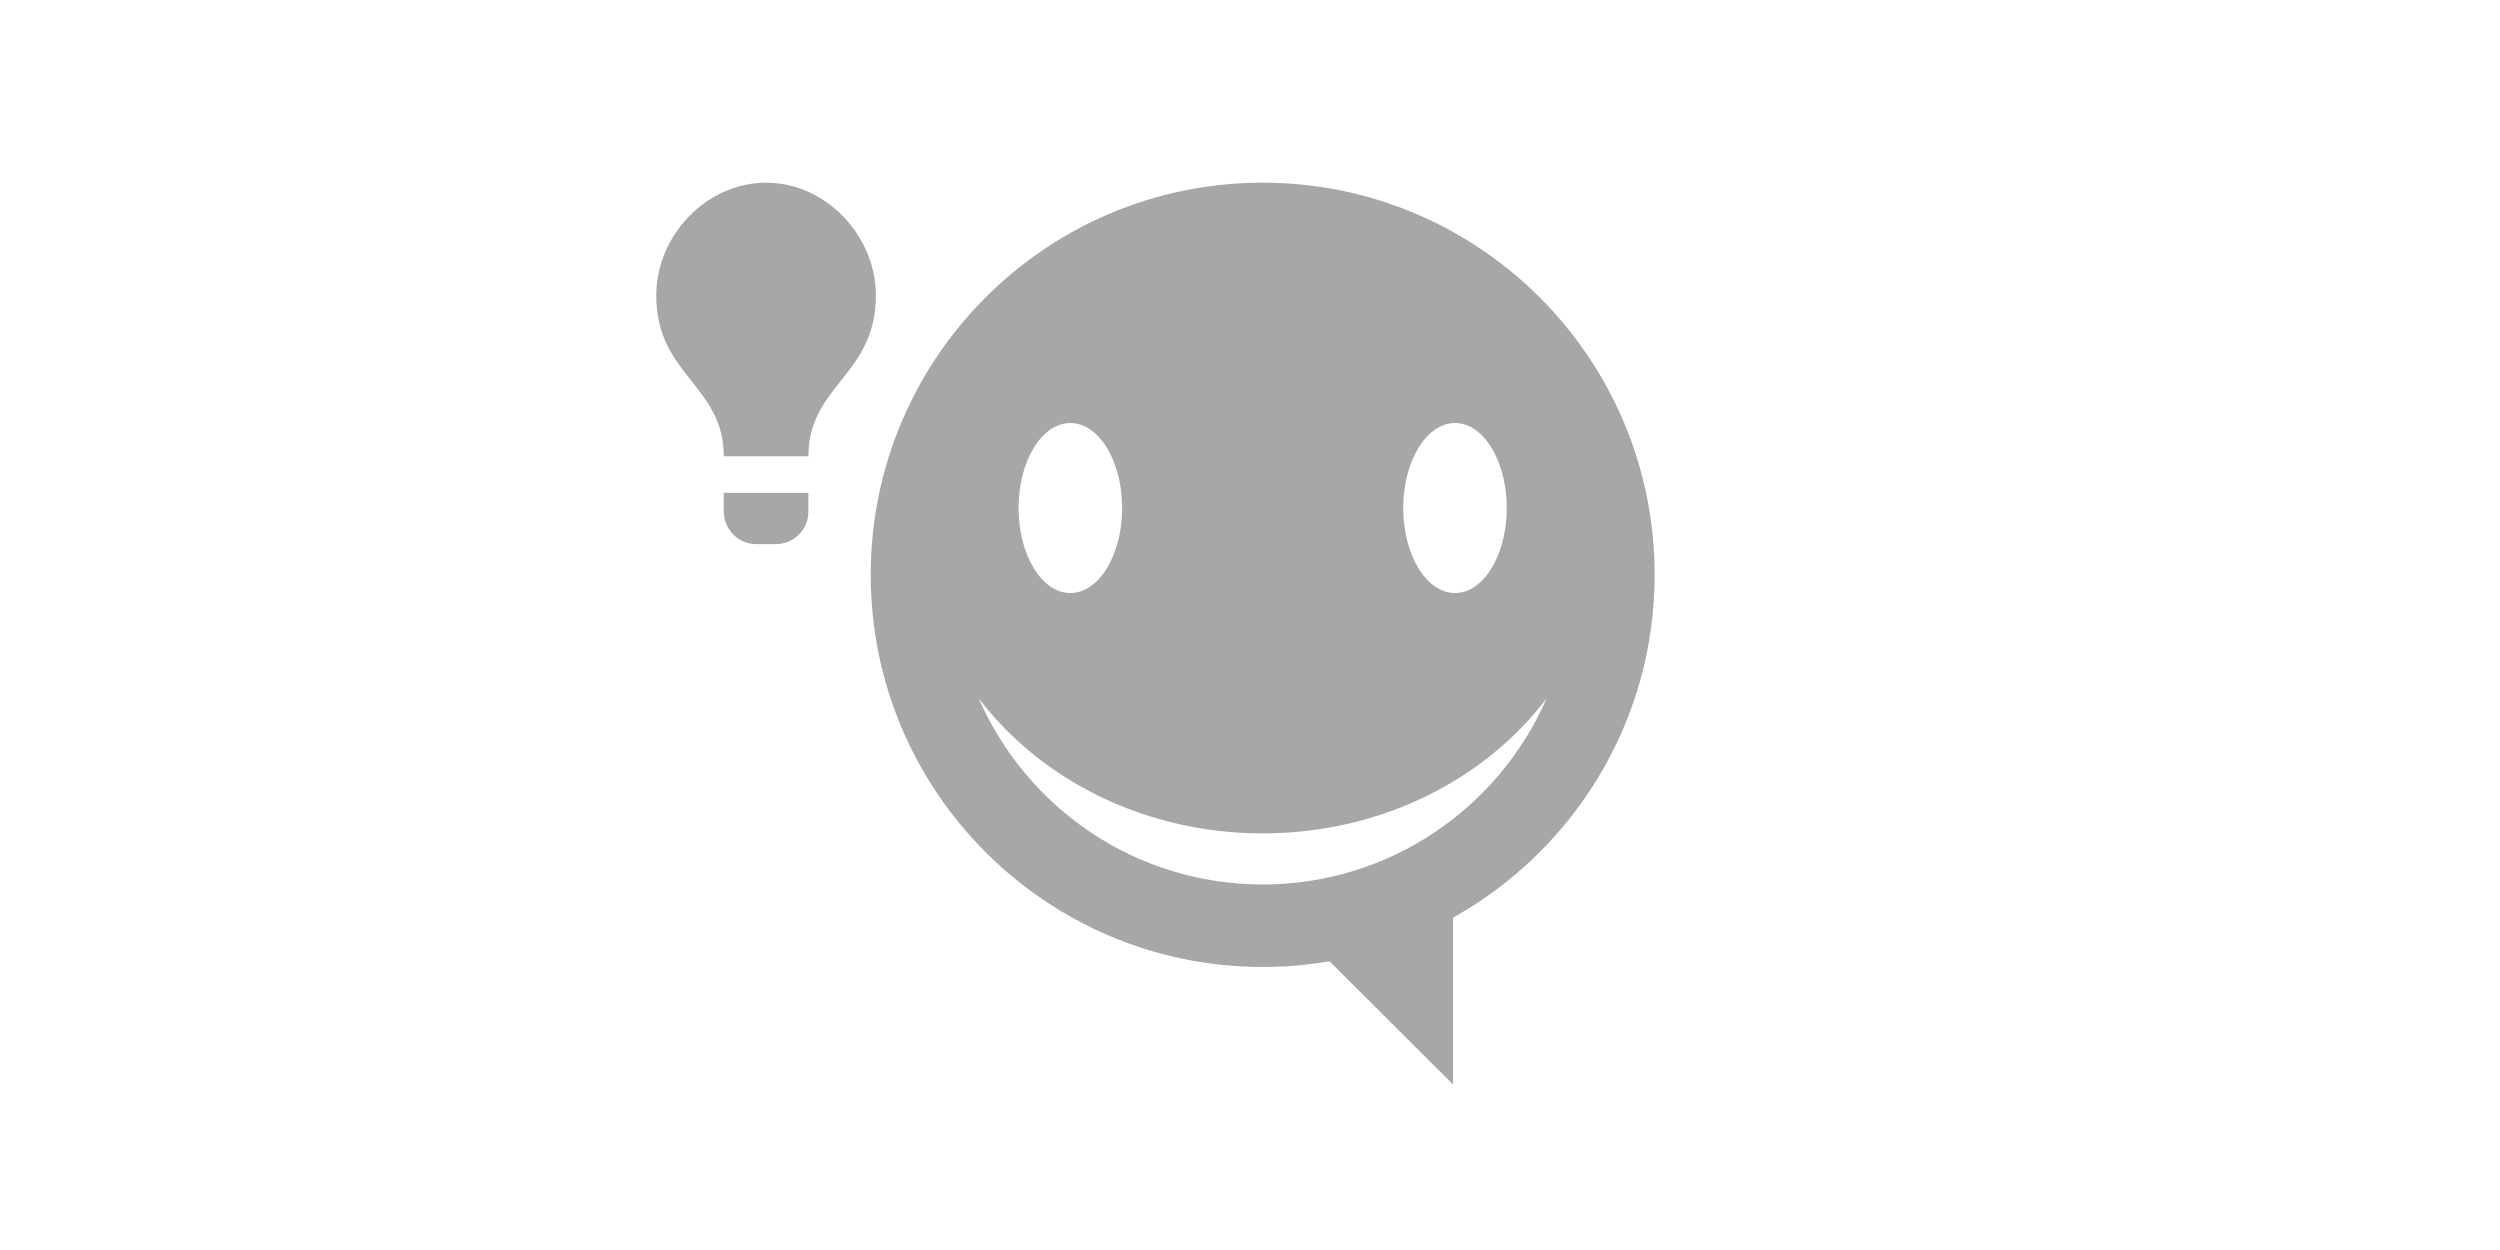 <svg version="1.1" xmlns="http://www.w3.org/2000/svg" xmlns:xlink="http://www.w3.org/1999/xlink" x="0px" y="0px"
	 viewBox="0 0 1400 700" style="enable-background:new 0 0 1400 700;" xml:space="preserve">
	<path id="icon" style="fill:#A7A7A7;" d="M926.6,321.9c0-121.3-98.3-219.6-219.5-219.6c-121.3,0-219.5,98.3-219.5,219.6
	s98.3,219.6,219.5,219.6c12.8,0,25.3-1.1,37.4-3.2l69.2,69v-93.4C881,476.3,926.6,404.4,926.6,321.9z M814.8,236.9
	c16,0,29,21.3,29,47.6c0,26.3-13,47.6-29,47.6c-16,0-29-21.3-29-47.6C785.8,258.3,798.8,236.9,814.8,236.9z M599.4,236.9
	c16,0,29,21.3,29,47.6c0,26.3-13,47.6-29,47.6c-16,0-29-21.3-29-47.6C570.4,258.3,583.3,236.9,599.4,236.9z M707.1,495.3
	c-71.2,0-132.3-42.9-159-104.2c34.7,45.6,93,75.6,159,75.6s124.3-29.9,159-75.6C839.4,452.4,778.2,495.3,707.1,495.3z M429,102.3
	c-33.5,0-61.5,29.7-61.5,63.2c0,44.7,37.8,50.2,37.8,90h47.4c0-39.8,37.8-45.3,37.8-90C490.5,132,462.5,102.3,429,102.3z
	 M423.5,304.7h11c10,0,18.2-8.1,18.2-18.2V276h-47.4v10.5C405.4,296.6,413.5,304.7,423.5,304.7z"/>
</svg>
